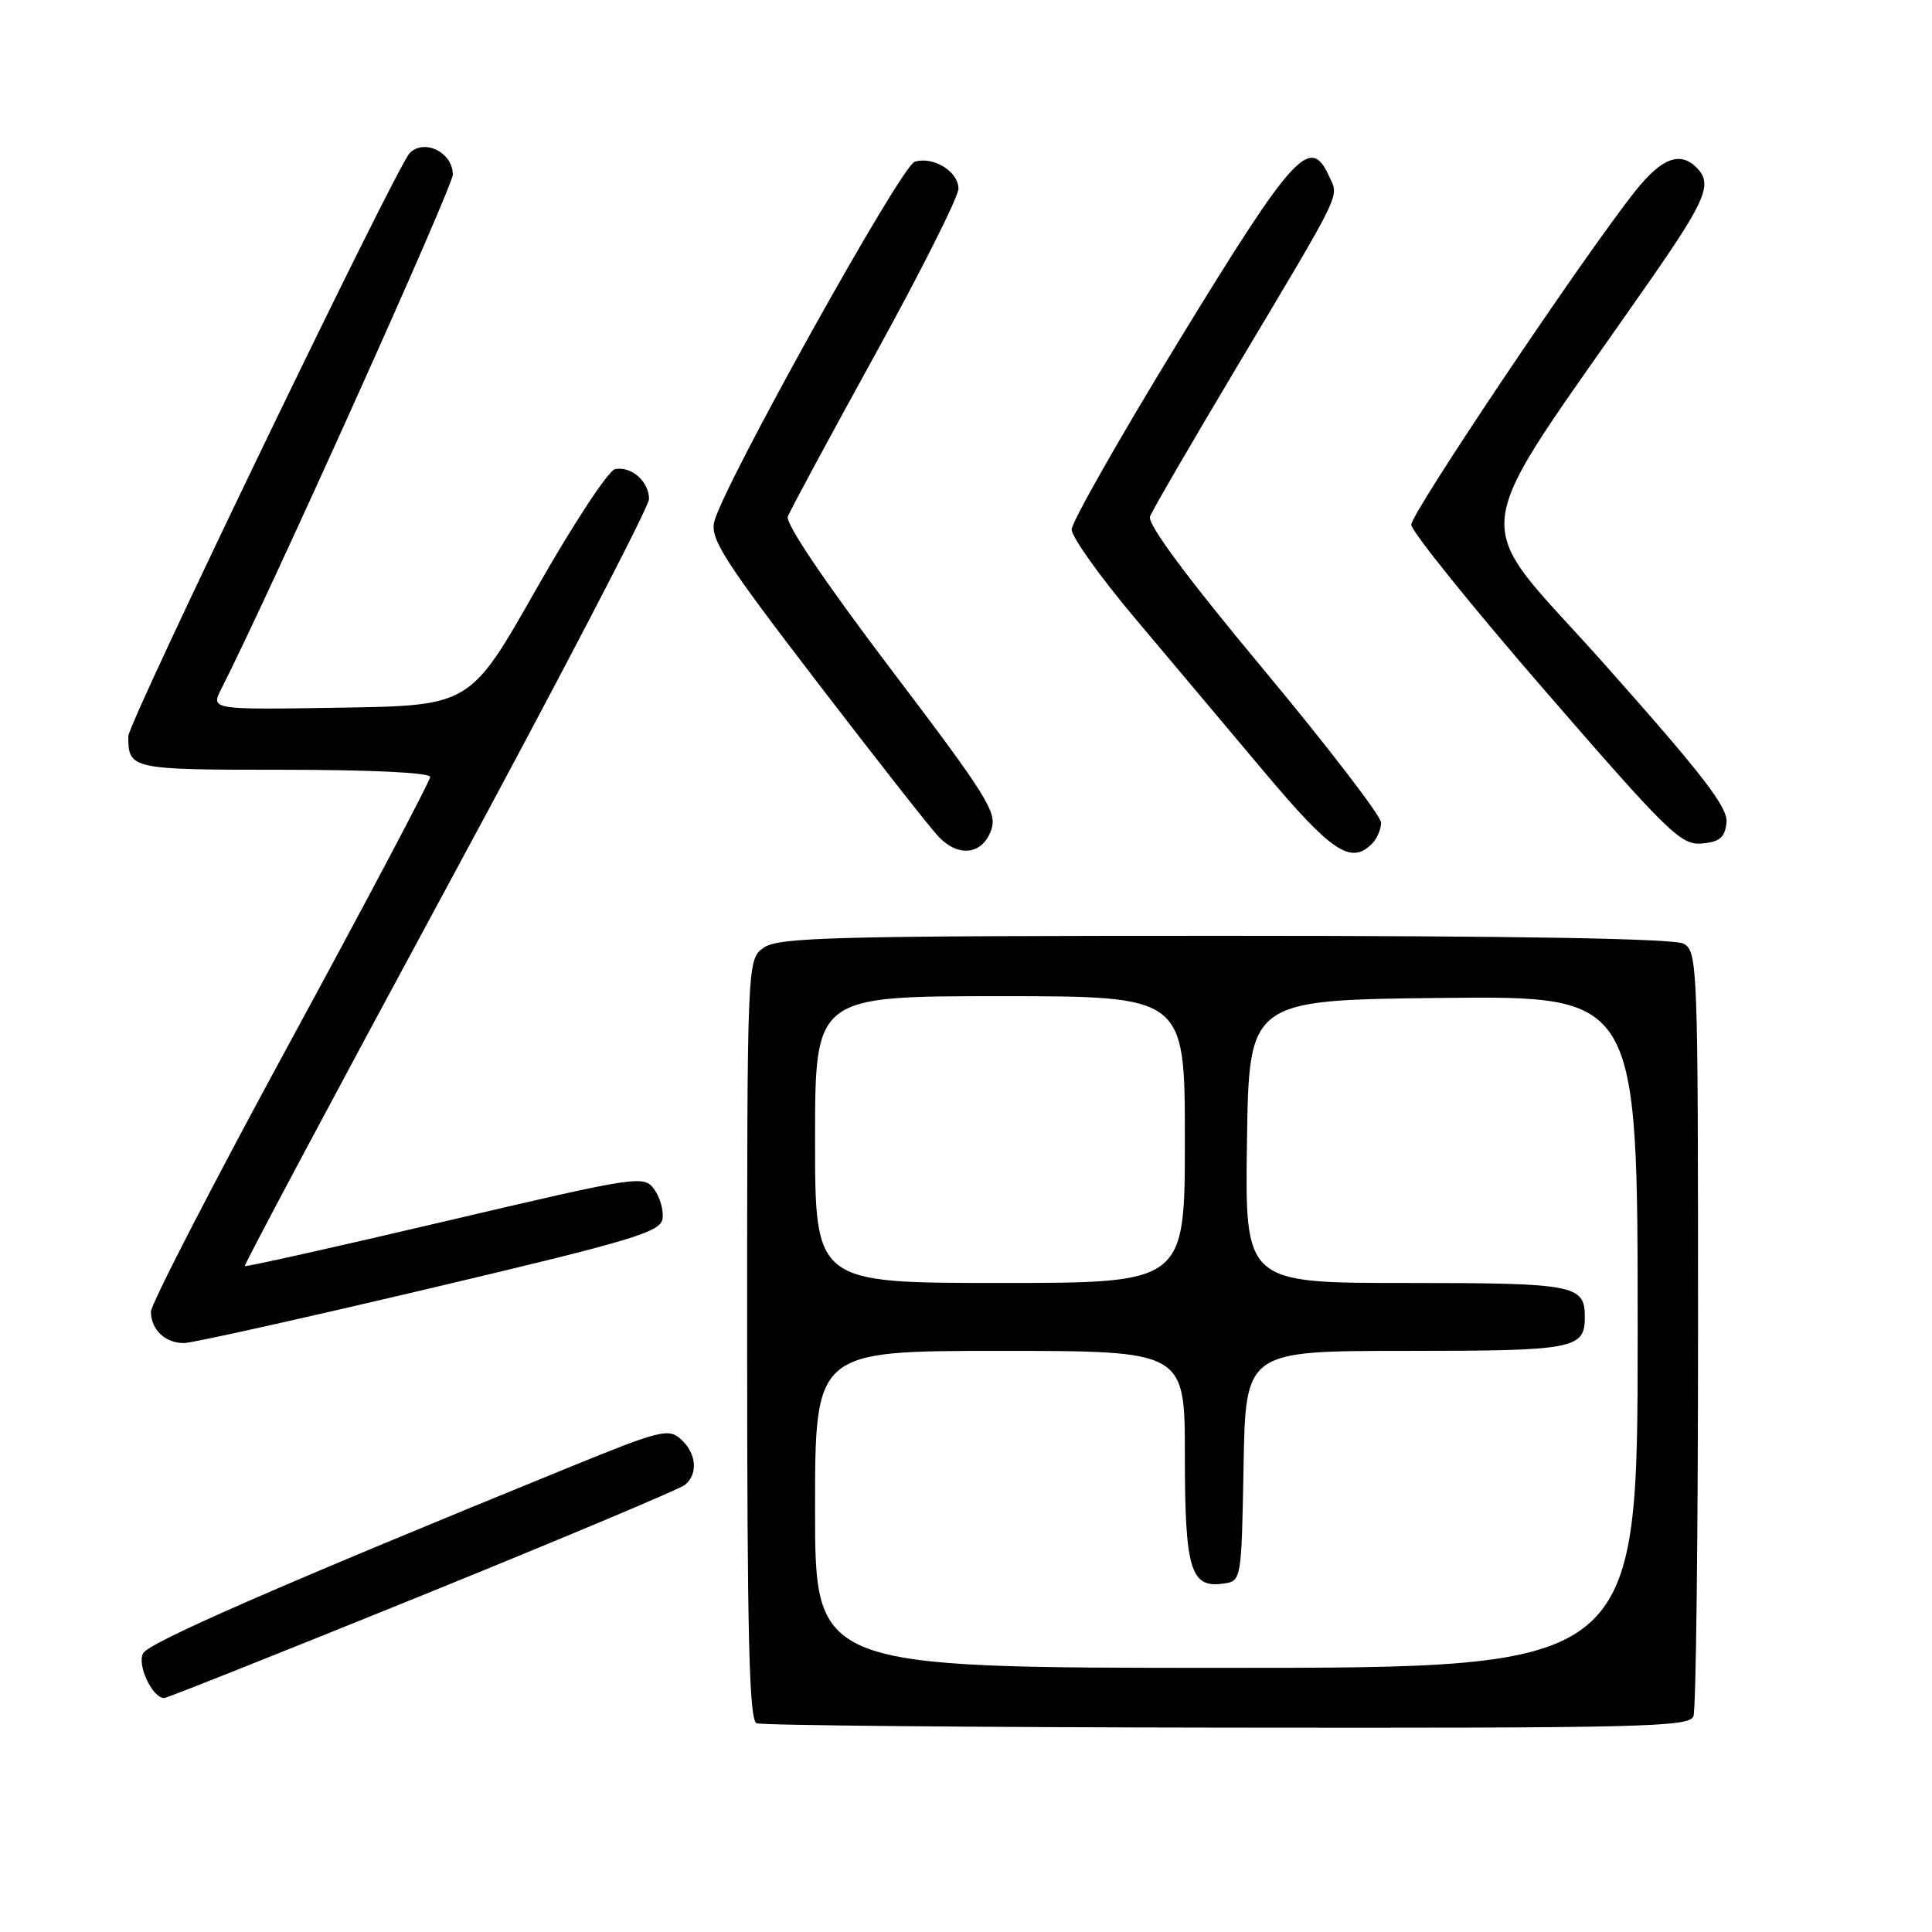 <?xml version="1.0" encoding="UTF-8" standalone="no"?>
<!DOCTYPE svg PUBLIC "-//W3C//DTD SVG 1.1//EN" "http://www.w3.org/Graphics/SVG/1.1/DTD/svg11.dtd" >
<svg xmlns="http://www.w3.org/2000/svg" xmlns:xlink="http://www.w3.org/1999/xlink" version="1.1" viewBox="0 0 256 256">
 <g >
 <path fill="currentColor"
d=" M 224.39 227.42 C 224.73 226.55 225.00 203.39 225.00 175.95 C 225.00 127.66 224.94 126.04 223.07 125.04 C 221.80 124.36 200.94 124.00 162.29 124.00 C 110.65 124.00 103.17 124.19 101.22 125.56 C 99.00 127.11 99.00 127.11 99.00 177.47 C 99.00 216.83 99.27 227.94 100.25 228.34 C 100.94 228.62 129.01 228.88 162.64 228.92 C 217.52 228.99 223.85 228.84 224.39 227.42 Z  M 55.95 211.39 C 74.40 203.90 90.06 197.32 90.75 196.76 C 92.53 195.33 92.30 192.58 90.23 190.71 C 88.60 189.23 87.49 189.50 75.48 194.40 C 37.14 210.03 19.74 217.63 18.96 219.07 C 18.13 220.62 20.20 225.00 21.76 225.00 C 22.12 225.00 37.50 218.87 55.95 211.39 Z  M 57.00 170.71 C 83.91 164.35 87.53 163.26 87.79 161.49 C 87.95 160.39 87.45 158.62 86.67 157.57 C 85.31 155.71 84.55 155.82 58.98 161.83 C 44.51 165.23 32.57 167.90 32.44 167.76 C 32.31 167.62 44.31 145.11 59.10 117.75 C 73.90 90.39 86.00 67.16 86.00 66.13 C 86.00 63.80 83.64 61.72 81.49 62.17 C 80.61 62.35 75.93 69.47 71.09 78.00 C 62.30 93.50 62.30 93.50 45.11 93.77 C 27.92 94.05 27.92 94.05 29.33 91.27 C 35.67 78.80 60.00 24.75 60.00 23.13 C 60.00 20.21 56.24 18.33 54.29 20.28 C 52.55 22.02 17.00 95.70 17.00 97.56 C 17.00 101.94 17.29 102.00 37.61 102.00 C 49.17 102.00 57.00 102.38 57.00 102.95 C 57.00 103.47 48.68 119.22 38.50 137.95 C 28.32 156.67 20.00 172.81 20.00 173.80 C 20.00 176.20 21.93 178.01 24.45 177.96 C 25.58 177.93 40.23 174.67 57.00 170.71 Z  M 131.35 109.95 C 132.16 107.66 130.80 105.49 118.03 88.65 C 109.29 77.11 104.04 69.34 104.39 68.44 C 104.70 67.63 109.91 57.96 115.97 46.96 C 122.04 35.95 127.00 26.07 127.00 25.01 C 127.00 22.72 123.65 20.66 121.19 21.44 C 119.38 22.01 95.74 64.49 94.64 69.14 C 94.10 71.42 95.97 74.33 108.09 90.14 C 115.83 100.24 123.12 109.53 124.30 110.79 C 126.97 113.67 130.19 113.28 131.35 109.95 Z  M 181.80 111.80 C 182.46 111.14 183.00 109.88 183.00 109.01 C 183.00 108.13 175.98 98.99 167.40 88.68 C 157.25 76.50 152.01 69.43 152.38 68.44 C 152.70 67.61 157.85 58.74 163.83 48.72 C 178.18 24.66 177.42 26.22 176.09 23.31 C 173.62 17.88 171.40 20.31 156.34 44.94 C 148.45 57.84 142.00 69.19 142.00 70.16 C 142.00 71.14 145.71 76.35 150.25 81.75 C 154.79 87.14 162.55 96.37 167.50 102.26 C 176.47 112.92 178.99 114.61 181.80 111.80 Z  M 228.77 109.00 C 228.99 107.01 225.69 102.73 212.63 88.04 C 194.32 67.45 193.63 73.15 218.73 37.03 C 226.10 26.42 226.95 24.35 224.80 22.20 C 222.62 20.02 220.18 20.94 216.74 25.25 C 210.19 33.43 187.00 67.96 187.00 69.52 C 187.00 70.38 194.99 80.30 204.75 91.56 C 221.09 110.40 222.74 112.01 225.50 111.77 C 227.87 111.56 228.56 110.98 228.77 109.00 Z  M 108.00 200.00 C 108.00 179.00 108.00 179.00 132.50 179.00 C 157.00 179.00 157.00 179.00 157.00 192.81 C 157.00 207.94 157.75 210.45 162.06 209.84 C 164.50 209.50 164.50 209.50 164.78 194.25 C 165.05 179.00 165.05 179.00 186.33 179.00 C 208.66 179.00 210.00 178.74 210.00 174.50 C 210.00 170.25 208.66 170.00 186.28 170.00 C 164.96 170.00 164.96 170.00 165.23 151.25 C 165.50 132.50 165.50 132.50 191.25 132.23 C 217.00 131.97 217.00 131.97 217.00 176.48 C 217.00 221.00 217.00 221.00 162.50 221.00 C 108.00 221.00 108.00 221.00 108.00 200.00 Z  M 108.00 151.00 C 108.00 132.00 108.00 132.00 132.50 132.00 C 157.00 132.00 157.00 132.00 157.00 151.00 C 157.00 170.00 157.00 170.00 132.50 170.00 C 108.00 170.00 108.00 170.00 108.00 151.00 Z "/>
</g>
</svg>